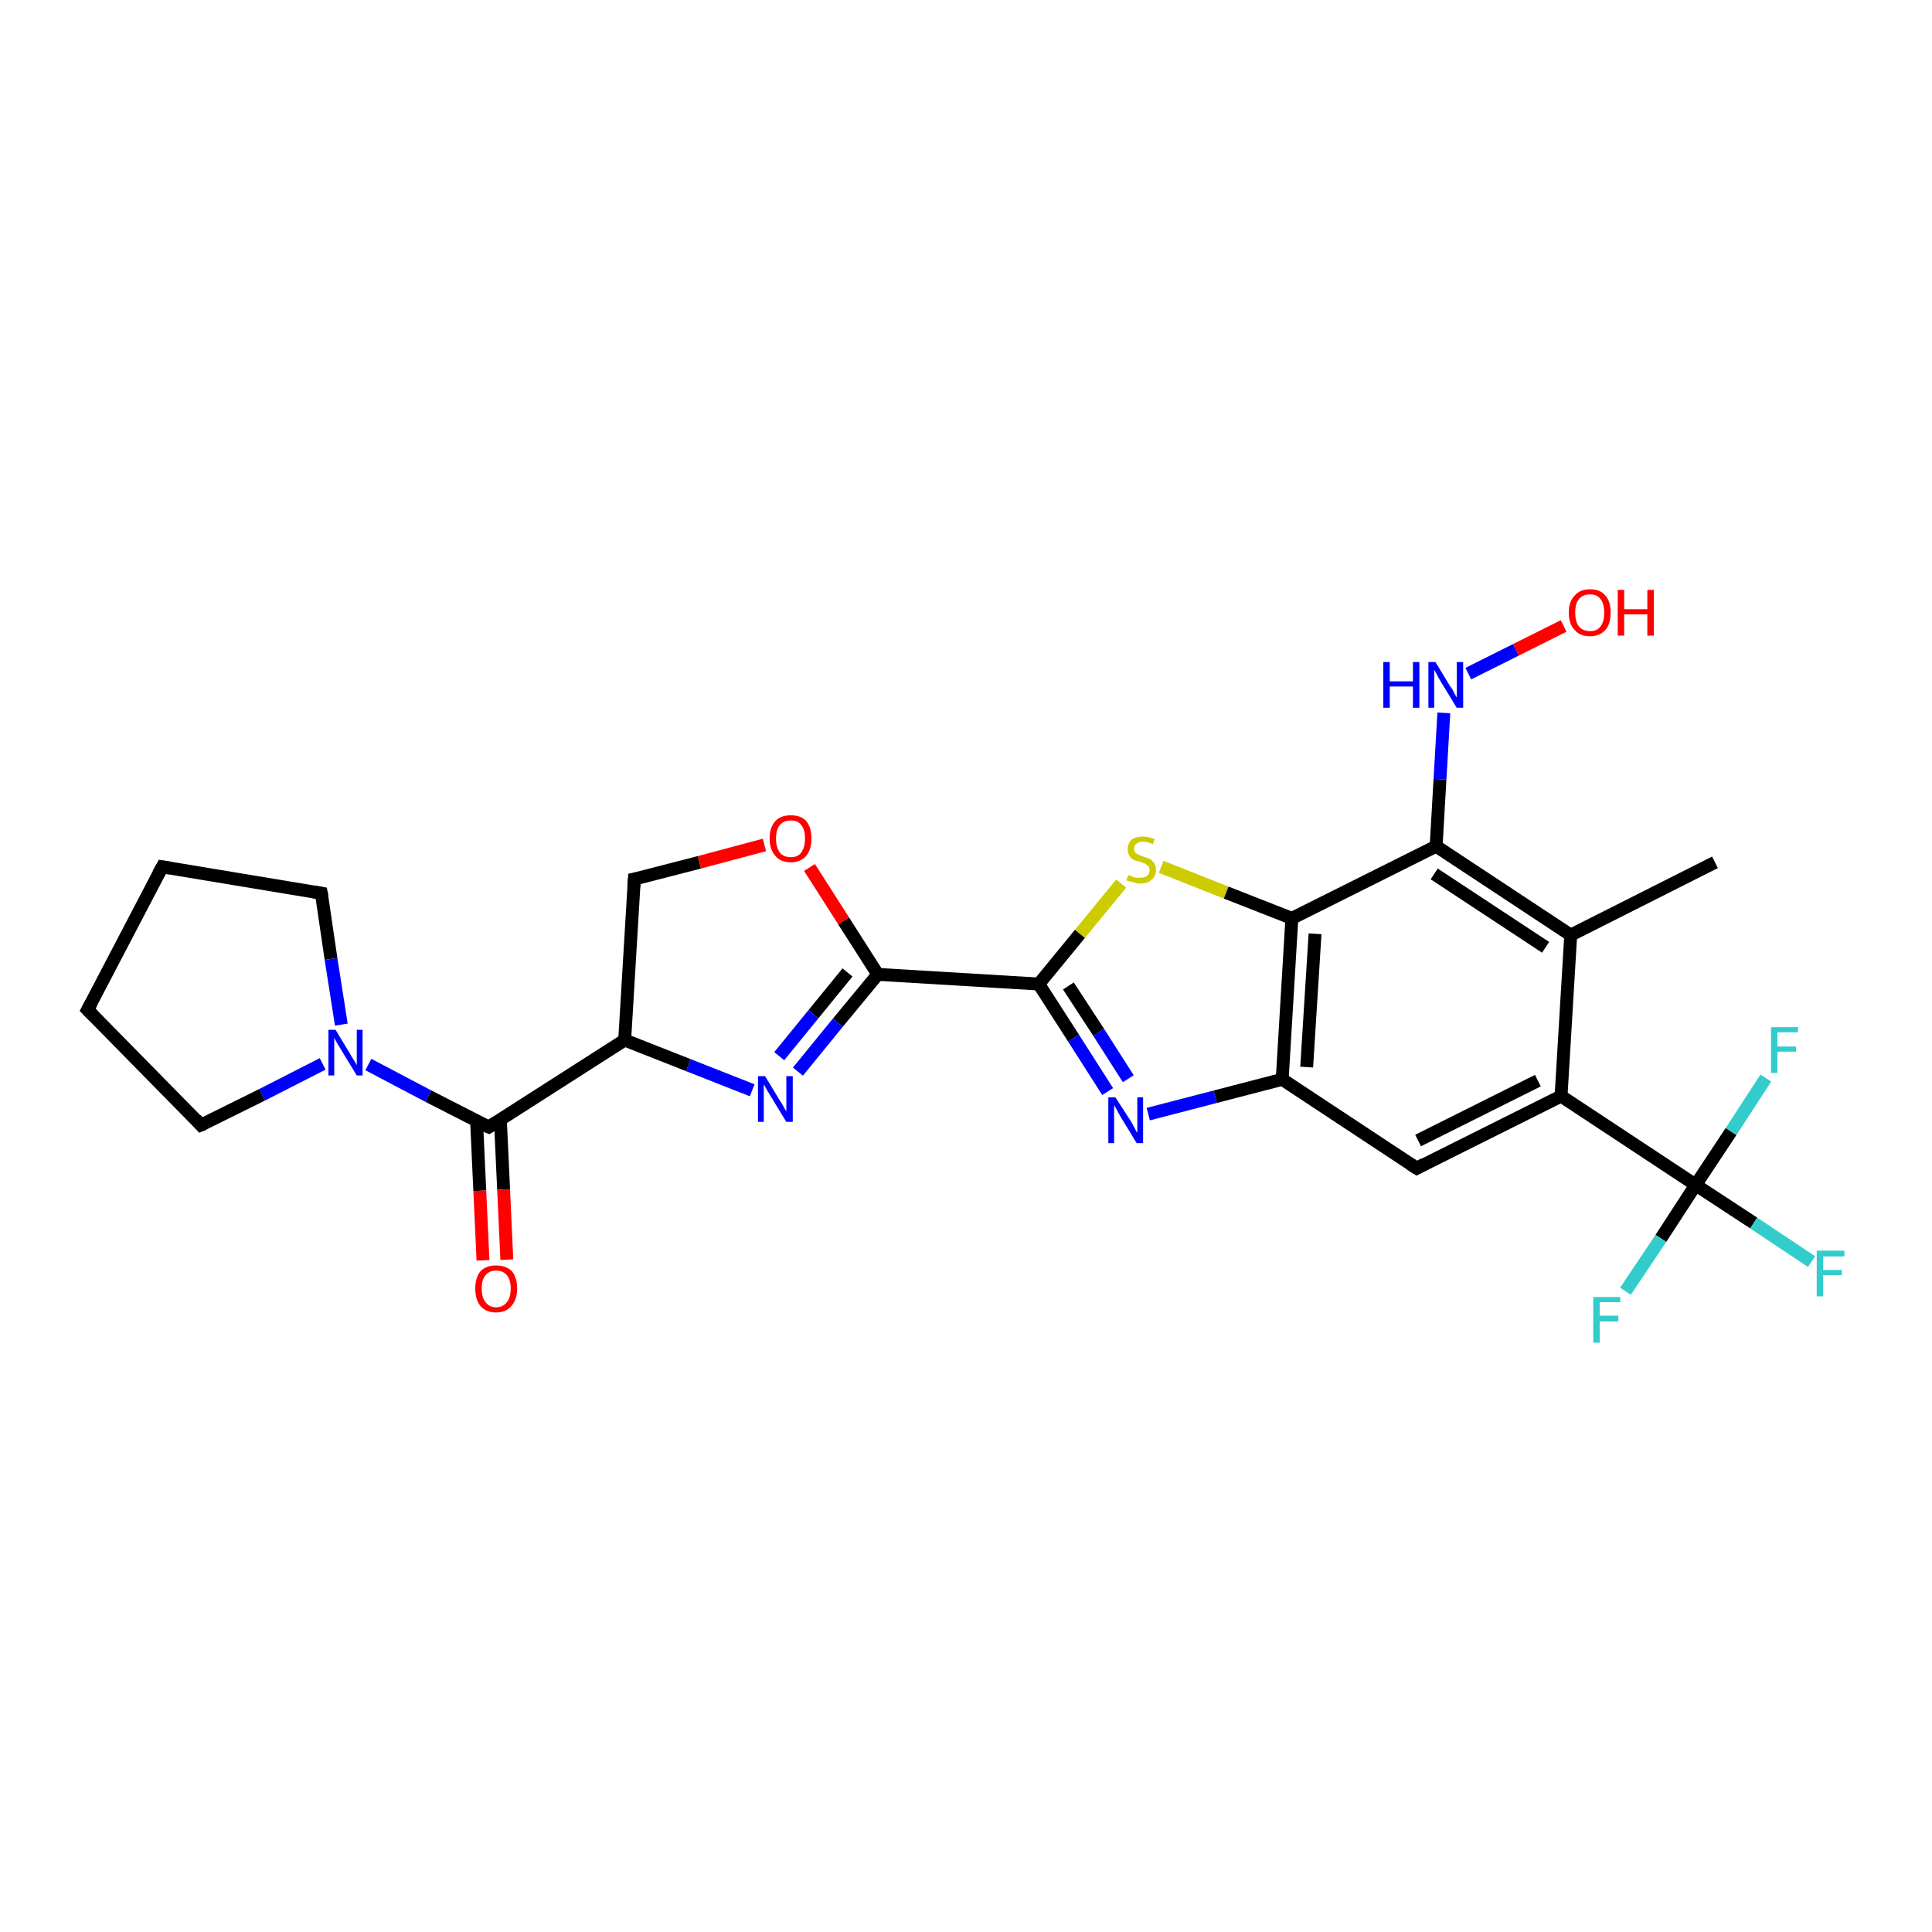 <?xml version='1.0' encoding='iso-8859-1'?>
<svg version='1.1' baseProfile='full'
              xmlns='http://www.w3.org/2000/svg'
                      xmlns:rdkit='http://www.rdkit.org/xml'
                      xmlns:xlink='http://www.w3.org/1999/xlink'
                  xml:space='preserve'
width='300px' height='300px' viewBox='0 0 300 300'>
<!-- END OF HEADER -->
<rect style='opacity:1.0;fill:#FFFFFF;stroke:none' width='300.0' height='300.0' x='0.0' y='0.0'> </rect>
<path class='bond-0 atom-0 atom-1' d='M 281.3,195.9 L 272.3,189.9' style='fill:none;fill-rule:evenodd;stroke:#33CCCC;stroke-width:2.0px;stroke-linecap:butt;stroke-linejoin:miter;stroke-opacity:1' />
<path class='bond-0 atom-0 atom-1' d='M 272.3,189.9 L 263.3,184.0' style='fill:none;fill-rule:evenodd;stroke:#000000;stroke-width:2.0px;stroke-linecap:butt;stroke-linejoin:miter;stroke-opacity:1' />
<path class='bond-1 atom-1 atom-2' d='M 263.3,184.0 L 257.9,192.3' style='fill:none;fill-rule:evenodd;stroke:#000000;stroke-width:2.0px;stroke-linecap:butt;stroke-linejoin:miter;stroke-opacity:1' />
<path class='bond-1 atom-1 atom-2' d='M 257.9,192.3 L 252.4,200.5' style='fill:none;fill-rule:evenodd;stroke:#33CCCC;stroke-width:2.0px;stroke-linecap:butt;stroke-linejoin:miter;stroke-opacity:1' />
<path class='bond-2 atom-1 atom-3' d='M 263.3,184.0 L 268.8,175.7' style='fill:none;fill-rule:evenodd;stroke:#000000;stroke-width:2.0px;stroke-linecap:butt;stroke-linejoin:miter;stroke-opacity:1' />
<path class='bond-2 atom-1 atom-3' d='M 268.8,175.7 L 274.2,167.4' style='fill:none;fill-rule:evenodd;stroke:#33CCCC;stroke-width:2.0px;stroke-linecap:butt;stroke-linejoin:miter;stroke-opacity:1' />
<path class='bond-3 atom-1 atom-4' d='M 263.3,184.0 L 242.4,170.2' style='fill:none;fill-rule:evenodd;stroke:#000000;stroke-width:2.0px;stroke-linecap:butt;stroke-linejoin:miter;stroke-opacity:1' />
<path class='bond-4 atom-4 atom-5' d='M 242.4,170.2 L 220.0,181.4' style='fill:none;fill-rule:evenodd;stroke:#000000;stroke-width:2.0px;stroke-linecap:butt;stroke-linejoin:miter;stroke-opacity:1' />
<path class='bond-4 atom-4 atom-5' d='M 238.8,167.8 L 220.2,177.1' style='fill:none;fill-rule:evenodd;stroke:#000000;stroke-width:2.0px;stroke-linecap:butt;stroke-linejoin:miter;stroke-opacity:1' />
<path class='bond-5 atom-5 atom-6' d='M 220.0,181.4 L 199.1,167.6' style='fill:none;fill-rule:evenodd;stroke:#000000;stroke-width:2.0px;stroke-linecap:butt;stroke-linejoin:miter;stroke-opacity:1' />
<path class='bond-6 atom-6 atom-7' d='M 199.1,167.6 L 188.7,170.3' style='fill:none;fill-rule:evenodd;stroke:#000000;stroke-width:2.0px;stroke-linecap:butt;stroke-linejoin:miter;stroke-opacity:1' />
<path class='bond-6 atom-6 atom-7' d='M 188.7,170.3 L 178.3,173.0' style='fill:none;fill-rule:evenodd;stroke:#0000FF;stroke-width:2.0px;stroke-linecap:butt;stroke-linejoin:miter;stroke-opacity:1' />
<path class='bond-7 atom-7 atom-8' d='M 172.0,169.5 L 166.7,161.2' style='fill:none;fill-rule:evenodd;stroke:#0000FF;stroke-width:2.0px;stroke-linecap:butt;stroke-linejoin:miter;stroke-opacity:1' />
<path class='bond-7 atom-7 atom-8' d='M 166.7,161.2 L 161.3,152.8' style='fill:none;fill-rule:evenodd;stroke:#000000;stroke-width:2.0px;stroke-linecap:butt;stroke-linejoin:miter;stroke-opacity:1' />
<path class='bond-7 atom-7 atom-8' d='M 175.2,167.5 L 170.6,160.3' style='fill:none;fill-rule:evenodd;stroke:#0000FF;stroke-width:2.0px;stroke-linecap:butt;stroke-linejoin:miter;stroke-opacity:1' />
<path class='bond-7 atom-7 atom-8' d='M 170.6,160.3 L 165.9,153.1' style='fill:none;fill-rule:evenodd;stroke:#000000;stroke-width:2.0px;stroke-linecap:butt;stroke-linejoin:miter;stroke-opacity:1' />
<path class='bond-8 atom-8 atom-9' d='M 161.3,152.8 L 167.7,145.0' style='fill:none;fill-rule:evenodd;stroke:#000000;stroke-width:2.0px;stroke-linecap:butt;stroke-linejoin:miter;stroke-opacity:1' />
<path class='bond-8 atom-8 atom-9' d='M 167.7,145.0 L 174.1,137.2' style='fill:none;fill-rule:evenodd;stroke:#CCCC00;stroke-width:2.0px;stroke-linecap:butt;stroke-linejoin:miter;stroke-opacity:1' />
<path class='bond-9 atom-9 atom-10' d='M 180.3,134.6 L 190.4,138.6' style='fill:none;fill-rule:evenodd;stroke:#CCCC00;stroke-width:2.0px;stroke-linecap:butt;stroke-linejoin:miter;stroke-opacity:1' />
<path class='bond-9 atom-9 atom-10' d='M 190.4,138.6 L 200.6,142.6' style='fill:none;fill-rule:evenodd;stroke:#000000;stroke-width:2.0px;stroke-linecap:butt;stroke-linejoin:miter;stroke-opacity:1' />
<path class='bond-10 atom-10 atom-11' d='M 200.6,142.6 L 223.0,131.4' style='fill:none;fill-rule:evenodd;stroke:#000000;stroke-width:2.0px;stroke-linecap:butt;stroke-linejoin:miter;stroke-opacity:1' />
<path class='bond-11 atom-11 atom-12' d='M 223.0,131.4 L 243.9,145.2' style='fill:none;fill-rule:evenodd;stroke:#000000;stroke-width:2.0px;stroke-linecap:butt;stroke-linejoin:miter;stroke-opacity:1' />
<path class='bond-11 atom-11 atom-12' d='M 222.7,135.7 L 240.0,147.1' style='fill:none;fill-rule:evenodd;stroke:#000000;stroke-width:2.0px;stroke-linecap:butt;stroke-linejoin:miter;stroke-opacity:1' />
<path class='bond-12 atom-12 atom-13' d='M 243.9,145.2 L 266.3,133.9' style='fill:none;fill-rule:evenodd;stroke:#000000;stroke-width:2.0px;stroke-linecap:butt;stroke-linejoin:miter;stroke-opacity:1' />
<path class='bond-13 atom-11 atom-14' d='M 223.0,131.4 L 223.6,121.0' style='fill:none;fill-rule:evenodd;stroke:#000000;stroke-width:2.0px;stroke-linecap:butt;stroke-linejoin:miter;stroke-opacity:1' />
<path class='bond-13 atom-11 atom-14' d='M 223.6,121.0 L 224.2,110.7' style='fill:none;fill-rule:evenodd;stroke:#0000FF;stroke-width:2.0px;stroke-linecap:butt;stroke-linejoin:miter;stroke-opacity:1' />
<path class='bond-14 atom-14 atom-15' d='M 228.0,104.6 L 235.4,100.9' style='fill:none;fill-rule:evenodd;stroke:#0000FF;stroke-width:2.0px;stroke-linecap:butt;stroke-linejoin:miter;stroke-opacity:1' />
<path class='bond-14 atom-14 atom-15' d='M 235.4,100.9 L 242.8,97.2' style='fill:none;fill-rule:evenodd;stroke:#FF0000;stroke-width:2.0px;stroke-linecap:butt;stroke-linejoin:miter;stroke-opacity:1' />
<path class='bond-15 atom-8 atom-16' d='M 161.3,152.8 L 136.3,151.3' style='fill:none;fill-rule:evenodd;stroke:#000000;stroke-width:2.0px;stroke-linecap:butt;stroke-linejoin:miter;stroke-opacity:1' />
<path class='bond-16 atom-16 atom-17' d='M 136.3,151.3 L 130.1,158.8' style='fill:none;fill-rule:evenodd;stroke:#000000;stroke-width:2.0px;stroke-linecap:butt;stroke-linejoin:miter;stroke-opacity:1' />
<path class='bond-16 atom-16 atom-17' d='M 130.1,158.8 L 123.9,166.4' style='fill:none;fill-rule:evenodd;stroke:#0000FF;stroke-width:2.0px;stroke-linecap:butt;stroke-linejoin:miter;stroke-opacity:1' />
<path class='bond-16 atom-16 atom-17' d='M 131.6,151.0 L 126.3,157.5' style='fill:none;fill-rule:evenodd;stroke:#000000;stroke-width:2.0px;stroke-linecap:butt;stroke-linejoin:miter;stroke-opacity:1' />
<path class='bond-16 atom-16 atom-17' d='M 126.3,157.5 L 121.0,164.0' style='fill:none;fill-rule:evenodd;stroke:#0000FF;stroke-width:2.0px;stroke-linecap:butt;stroke-linejoin:miter;stroke-opacity:1' />
<path class='bond-17 atom-17 atom-18' d='M 116.8,169.3 L 106.9,165.4' style='fill:none;fill-rule:evenodd;stroke:#0000FF;stroke-width:2.0px;stroke-linecap:butt;stroke-linejoin:miter;stroke-opacity:1' />
<path class='bond-17 atom-17 atom-18' d='M 106.9,165.4 L 97.0,161.5' style='fill:none;fill-rule:evenodd;stroke:#000000;stroke-width:2.0px;stroke-linecap:butt;stroke-linejoin:miter;stroke-opacity:1' />
<path class='bond-18 atom-18 atom-19' d='M 97.0,161.5 L 75.9,175.0' style='fill:none;fill-rule:evenodd;stroke:#000000;stroke-width:2.0px;stroke-linecap:butt;stroke-linejoin:miter;stroke-opacity:1' />
<path class='bond-19 atom-19 atom-20' d='M 74.0,174.0 L 74.5,184.9' style='fill:none;fill-rule:evenodd;stroke:#000000;stroke-width:2.0px;stroke-linecap:butt;stroke-linejoin:miter;stroke-opacity:1' />
<path class='bond-19 atom-19 atom-20' d='M 74.5,184.9 L 75.0,195.7' style='fill:none;fill-rule:evenodd;stroke:#FF0000;stroke-width:2.0px;stroke-linecap:butt;stroke-linejoin:miter;stroke-opacity:1' />
<path class='bond-19 atom-19 atom-20' d='M 77.7,173.9 L 78.2,184.7' style='fill:none;fill-rule:evenodd;stroke:#000000;stroke-width:2.0px;stroke-linecap:butt;stroke-linejoin:miter;stroke-opacity:1' />
<path class='bond-19 atom-19 atom-20' d='M 78.2,184.7 L 78.7,195.6' style='fill:none;fill-rule:evenodd;stroke:#FF0000;stroke-width:2.0px;stroke-linecap:butt;stroke-linejoin:miter;stroke-opacity:1' />
<path class='bond-20 atom-19 atom-21' d='M 75.9,175.0 L 66.5,170.2' style='fill:none;fill-rule:evenodd;stroke:#000000;stroke-width:2.0px;stroke-linecap:butt;stroke-linejoin:miter;stroke-opacity:1' />
<path class='bond-20 atom-19 atom-21' d='M 66.5,170.2 L 57.2,165.3' style='fill:none;fill-rule:evenodd;stroke:#0000FF;stroke-width:2.0px;stroke-linecap:butt;stroke-linejoin:miter;stroke-opacity:1' />
<path class='bond-21 atom-21 atom-22' d='M 50.1,165.2 L 40.7,170.0' style='fill:none;fill-rule:evenodd;stroke:#0000FF;stroke-width:2.0px;stroke-linecap:butt;stroke-linejoin:miter;stroke-opacity:1' />
<path class='bond-21 atom-21 atom-22' d='M 40.7,170.0 L 31.2,174.7' style='fill:none;fill-rule:evenodd;stroke:#000000;stroke-width:2.0px;stroke-linecap:butt;stroke-linejoin:miter;stroke-opacity:1' />
<path class='bond-22 atom-22 atom-23' d='M 31.2,174.7 L 13.6,156.8' style='fill:none;fill-rule:evenodd;stroke:#000000;stroke-width:2.0px;stroke-linecap:butt;stroke-linejoin:miter;stroke-opacity:1' />
<path class='bond-23 atom-23 atom-24' d='M 13.6,156.8 L 25.2,134.6' style='fill:none;fill-rule:evenodd;stroke:#000000;stroke-width:2.0px;stroke-linecap:butt;stroke-linejoin:miter;stroke-opacity:1' />
<path class='bond-24 atom-24 atom-25' d='M 25.2,134.6 L 49.9,138.7' style='fill:none;fill-rule:evenodd;stroke:#000000;stroke-width:2.0px;stroke-linecap:butt;stroke-linejoin:miter;stroke-opacity:1' />
<path class='bond-25 atom-18 atom-26' d='M 97.0,161.5 L 98.5,136.5' style='fill:none;fill-rule:evenodd;stroke:#000000;stroke-width:2.0px;stroke-linecap:butt;stroke-linejoin:miter;stroke-opacity:1' />
<path class='bond-26 atom-26 atom-27' d='M 98.5,136.5 L 108.6,133.9' style='fill:none;fill-rule:evenodd;stroke:#000000;stroke-width:2.0px;stroke-linecap:butt;stroke-linejoin:miter;stroke-opacity:1' />
<path class='bond-26 atom-26 atom-27' d='M 108.6,133.9 L 118.7,131.2' style='fill:none;fill-rule:evenodd;stroke:#FF0000;stroke-width:2.0px;stroke-linecap:butt;stroke-linejoin:miter;stroke-opacity:1' />
<path class='bond-27 atom-12 atom-4' d='M 243.9,145.2 L 242.4,170.2' style='fill:none;fill-rule:evenodd;stroke:#000000;stroke-width:2.0px;stroke-linecap:butt;stroke-linejoin:miter;stroke-opacity:1' />
<path class='bond-28 atom-10 atom-6' d='M 200.6,142.6 L 199.1,167.6' style='fill:none;fill-rule:evenodd;stroke:#000000;stroke-width:2.0px;stroke-linecap:butt;stroke-linejoin:miter;stroke-opacity:1' />
<path class='bond-28 atom-10 atom-6' d='M 204.2,145.0 L 202.9,165.7' style='fill:none;fill-rule:evenodd;stroke:#000000;stroke-width:2.0px;stroke-linecap:butt;stroke-linejoin:miter;stroke-opacity:1' />
<path class='bond-29 atom-25 atom-21' d='M 49.9,138.7 L 51.4,148.9' style='fill:none;fill-rule:evenodd;stroke:#000000;stroke-width:2.0px;stroke-linecap:butt;stroke-linejoin:miter;stroke-opacity:1' />
<path class='bond-29 atom-25 atom-21' d='M 51.4,148.9 L 53.0,159.1' style='fill:none;fill-rule:evenodd;stroke:#0000FF;stroke-width:2.0px;stroke-linecap:butt;stroke-linejoin:miter;stroke-opacity:1' />
<path class='bond-30 atom-27 atom-16' d='M 125.7,134.7 L 131.0,143.0' style='fill:none;fill-rule:evenodd;stroke:#FF0000;stroke-width:2.0px;stroke-linecap:butt;stroke-linejoin:miter;stroke-opacity:1' />
<path class='bond-30 atom-27 atom-16' d='M 131.0,143.0 L 136.3,151.3' style='fill:none;fill-rule:evenodd;stroke:#000000;stroke-width:2.0px;stroke-linecap:butt;stroke-linejoin:miter;stroke-opacity:1' />
<path d='M 221.1,180.8 L 220.0,181.4 L 218.9,180.7' style='fill:none;stroke:#000000;stroke-width:2.0px;stroke-linecap:butt;stroke-linejoin:miter;stroke-opacity:1;' />
<path d='M 77.0,174.3 L 75.9,175.0 L 75.4,174.8' style='fill:none;stroke:#000000;stroke-width:2.0px;stroke-linecap:butt;stroke-linejoin:miter;stroke-opacity:1;' />
<path d='M 31.7,174.5 L 31.2,174.7 L 30.4,173.8' style='fill:none;stroke:#000000;stroke-width:2.0px;stroke-linecap:butt;stroke-linejoin:miter;stroke-opacity:1;' />
<path d='M 14.5,157.7 L 13.6,156.8 L 14.2,155.7' style='fill:none;stroke:#000000;stroke-width:2.0px;stroke-linecap:butt;stroke-linejoin:miter;stroke-opacity:1;' />
<path d='M 24.6,135.7 L 25.2,134.6 L 26.4,134.8' style='fill:none;stroke:#000000;stroke-width:2.0px;stroke-linecap:butt;stroke-linejoin:miter;stroke-opacity:1;' />
<path d='M 48.7,138.5 L 49.9,138.7 L 50.0,139.2' style='fill:none;stroke:#000000;stroke-width:2.0px;stroke-linecap:butt;stroke-linejoin:miter;stroke-opacity:1;' />
<path d='M 98.4,137.7 L 98.5,136.5 L 99.0,136.4' style='fill:none;stroke:#000000;stroke-width:2.0px;stroke-linecap:butt;stroke-linejoin:miter;stroke-opacity:1;' />
<path class='atom-0' d='M 282.1 194.2
L 286.4 194.2
L 286.4 195.1
L 283.1 195.1
L 283.1 197.2
L 286.0 197.2
L 286.0 198.0
L 283.1 198.0
L 283.1 201.3
L 282.1 201.3
L 282.1 194.2
' fill='#33CCCC'/>
<path class='atom-2' d='M 247.4 201.4
L 251.6 201.4
L 251.6 202.2
L 248.4 202.2
L 248.4 204.3
L 251.3 204.3
L 251.3 205.2
L 248.4 205.2
L 248.4 208.5
L 247.4 208.5
L 247.4 201.4
' fill='#33CCCC'/>
<path class='atom-3' d='M 275.0 159.5
L 279.2 159.5
L 279.2 160.3
L 276.0 160.3
L 276.0 162.5
L 278.9 162.5
L 278.9 163.3
L 276.0 163.3
L 276.0 166.6
L 275.0 166.6
L 275.0 159.5
' fill='#33CCCC'/>
<path class='atom-7' d='M 173.2 170.4
L 175.6 174.1
Q 175.8 174.5, 176.2 175.2
Q 176.5 175.8, 176.6 175.9
L 176.6 170.4
L 177.5 170.4
L 177.5 177.5
L 176.5 177.5
L 174.0 173.4
Q 173.7 172.9, 173.4 172.3
Q 173.1 171.8, 173.0 171.6
L 173.0 177.5
L 172.1 177.5
L 172.1 170.4
L 173.2 170.4
' fill='#0000FF'/>
<path class='atom-9' d='M 175.2 135.9
Q 175.3 135.9, 175.6 136.0
Q 176.0 136.2, 176.3 136.3
Q 176.7 136.3, 177.0 136.3
Q 177.7 136.3, 178.1 136.0
Q 178.5 135.7, 178.5 135.1
Q 178.5 134.7, 178.3 134.5
Q 178.1 134.3, 177.8 134.1
Q 177.5 134.0, 177.0 133.8
Q 176.4 133.7, 176.0 133.5
Q 175.6 133.3, 175.4 132.9
Q 175.1 132.5, 175.1 131.9
Q 175.1 131.0, 175.7 130.4
Q 176.3 129.9, 177.5 129.9
Q 178.3 129.9, 179.3 130.3
L 179.0 131.1
Q 178.2 130.7, 177.5 130.7
Q 176.8 130.7, 176.5 131.0
Q 176.1 131.3, 176.1 131.8
Q 176.1 132.1, 176.3 132.4
Q 176.5 132.6, 176.8 132.7
Q 177.1 132.9, 177.5 133.0
Q 178.2 133.2, 178.6 133.4
Q 178.9 133.6, 179.2 134.0
Q 179.5 134.4, 179.5 135.1
Q 179.5 136.1, 178.8 136.6
Q 178.2 137.2, 177.1 137.2
Q 176.5 137.2, 176.0 137.0
Q 175.5 136.9, 174.9 136.7
L 175.2 135.9
' fill='#CCCC00'/>
<path class='atom-14' d='M 214.8 102.8
L 215.8 102.8
L 215.8 105.8
L 219.4 105.8
L 219.4 102.8
L 220.4 102.8
L 220.4 109.9
L 219.4 109.9
L 219.4 106.6
L 215.8 106.6
L 215.8 109.9
L 214.8 109.9
L 214.8 102.8
' fill='#0000FF'/>
<path class='atom-14' d='M 222.9 102.8
L 225.2 106.6
Q 225.5 106.9, 225.8 107.6
Q 226.2 108.3, 226.2 108.3
L 226.2 102.8
L 227.2 102.8
L 227.2 109.9
L 226.2 109.9
L 223.7 105.8
Q 223.4 105.3, 223.1 104.7
Q 222.8 104.2, 222.7 104.0
L 222.7 109.9
L 221.8 109.9
L 221.8 102.8
L 222.9 102.8
' fill='#0000FF'/>
<path class='atom-15' d='M 243.6 95.1
Q 243.6 93.4, 244.5 92.5
Q 245.3 91.5, 246.9 91.5
Q 248.5 91.5, 249.3 92.5
Q 250.1 93.4, 250.1 95.1
Q 250.1 96.9, 249.3 97.8
Q 248.4 98.8, 246.9 98.8
Q 245.3 98.8, 244.5 97.8
Q 243.6 96.9, 243.6 95.1
M 246.9 98.0
Q 248.0 98.0, 248.5 97.3
Q 249.1 96.6, 249.1 95.1
Q 249.1 93.7, 248.5 93.0
Q 248.0 92.3, 246.9 92.3
Q 245.8 92.3, 245.2 93.0
Q 244.6 93.7, 244.6 95.1
Q 244.6 96.6, 245.2 97.3
Q 245.8 98.0, 246.9 98.0
' fill='#FF0000'/>
<path class='atom-15' d='M 251.2 91.6
L 252.2 91.6
L 252.2 94.6
L 255.8 94.6
L 255.8 91.6
L 256.8 91.6
L 256.8 98.7
L 255.8 98.7
L 255.8 95.4
L 252.2 95.4
L 252.2 98.7
L 251.2 98.7
L 251.2 91.6
' fill='#FF0000'/>
<path class='atom-17' d='M 118.8 167.1
L 121.1 170.9
Q 121.4 171.3, 121.7 171.9
Q 122.1 172.6, 122.1 172.6
L 122.1 167.1
L 123.1 167.1
L 123.1 174.2
L 122.1 174.2
L 119.6 170.1
Q 119.3 169.6, 119.0 169.1
Q 118.7 168.5, 118.6 168.4
L 118.6 174.2
L 117.7 174.2
L 117.7 167.1
L 118.8 167.1
' fill='#0000FF'/>
<path class='atom-20' d='M 73.8 200.1
Q 73.8 198.4, 74.6 197.4
Q 75.5 196.5, 77.0 196.5
Q 78.6 196.5, 79.5 197.4
Q 80.3 198.4, 80.3 200.1
Q 80.3 201.8, 79.4 202.8
Q 78.6 203.8, 77.0 203.8
Q 75.5 203.8, 74.6 202.8
Q 73.8 201.8, 73.8 200.1
M 77.0 203.0
Q 78.1 203.0, 78.7 202.2
Q 79.3 201.5, 79.3 200.1
Q 79.3 198.7, 78.7 198.0
Q 78.1 197.3, 77.0 197.3
Q 76.0 197.3, 75.4 198.0
Q 74.8 198.7, 74.8 200.1
Q 74.8 201.5, 75.4 202.2
Q 76.0 203.0, 77.0 203.0
' fill='#FF0000'/>
<path class='atom-21' d='M 52.1 159.9
L 54.4 163.7
Q 54.6 164.1, 55.0 164.7
Q 55.4 165.4, 55.4 165.4
L 55.4 159.9
L 56.3 159.9
L 56.3 167.0
L 55.4 167.0
L 52.9 162.9
Q 52.6 162.4, 52.3 161.9
Q 52.0 161.3, 51.9 161.2
L 51.9 167.0
L 51.0 167.0
L 51.0 159.9
L 52.1 159.9
' fill='#0000FF'/>
<path class='atom-27' d='M 119.5 130.2
Q 119.5 128.5, 120.4 127.5
Q 121.2 126.6, 122.8 126.6
Q 124.4 126.6, 125.2 127.5
Q 126.0 128.5, 126.0 130.2
Q 126.0 131.9, 125.2 132.9
Q 124.3 133.9, 122.8 133.9
Q 121.2 133.9, 120.4 132.9
Q 119.5 131.9, 119.5 130.2
M 122.8 133.1
Q 123.9 133.1, 124.4 132.4
Q 125.0 131.6, 125.0 130.2
Q 125.0 128.8, 124.4 128.1
Q 123.9 127.4, 122.8 127.4
Q 121.7 127.4, 121.1 128.1
Q 120.5 128.8, 120.5 130.2
Q 120.5 131.6, 121.1 132.4
Q 121.7 133.1, 122.8 133.1
' fill='#FF0000'/>
</svg>
